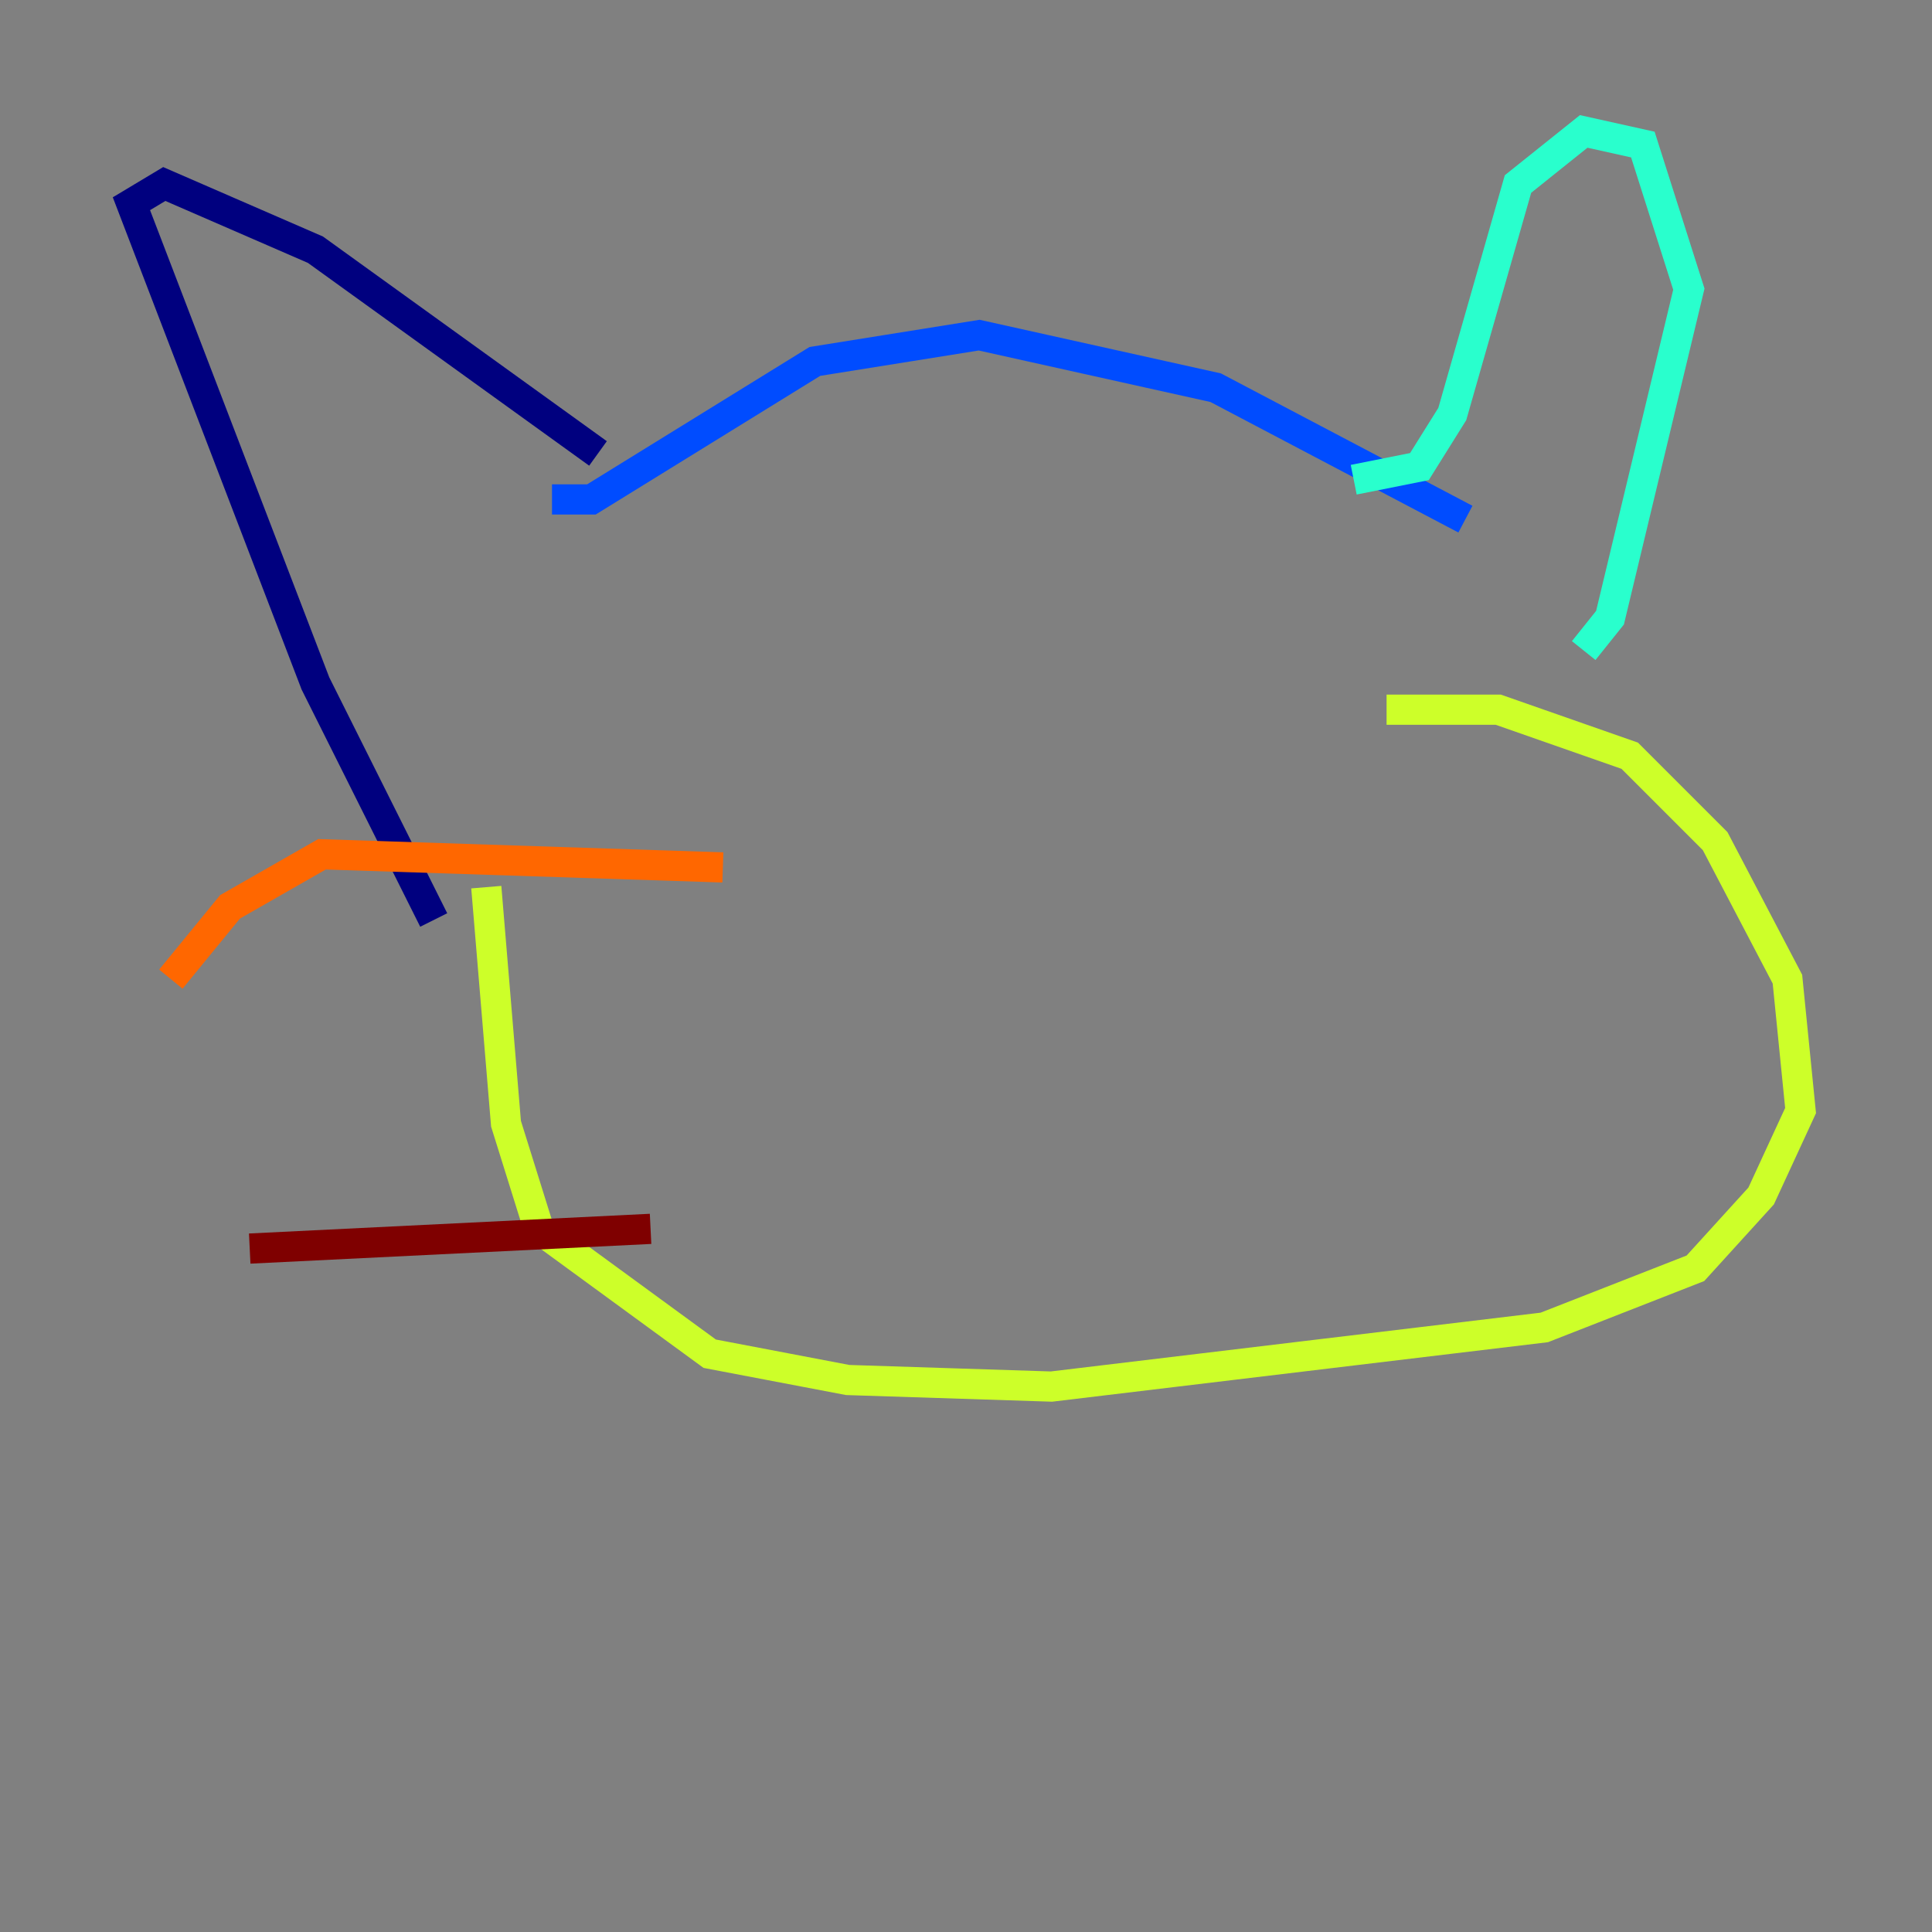 <?xml version="1.0" encoding="utf-8" ?>
<svg baseProfile="tiny" height="128" version="1.2" viewBox="0,0,128,128" width="128" xmlns="http://www.w3.org/2000/svg" xmlns:ev="http://www.w3.org/2001/xml-events" xmlns:xlink="http://www.w3.org/1999/xlink"><rect x="0" y="0" width="128" height="128" fill="#808080" stroke="none"/><defs /><polyline fill="none" points="28.735,60.952 20.898,45.279 8.707,13.497 10.884,12.191 20.898,16.544 39.619,30.041" stroke="#00007f" stroke-width="2" /><polyline fill="none" points="36.571,33.088 39.184,33.088 53.986,23.946 64.871,22.204 80.544,25.687 97.088,34.395" stroke="#004cff" stroke-width="2" /><polyline fill="none" points="89.687,31.782 94.041,30.912 96.218,27.429 100.571,12.191 104.925,8.707 108.844,9.578 111.891,19.157 106.667,40.925 104.925,43.102" stroke="#29ffcd" stroke-width="2" /><polyline fill="none" points="91.864,47.02 99.265,47.02 107.973,50.068 113.633,55.728 118.422,64.871 119.293,73.578 116.68,79.238 112.326,84.027 102.313,87.946 69.66,91.864 56.163,91.429 47.02,89.687 35.701,81.415 33.524,74.449 32.218,58.776" stroke="#cdff29" stroke-width="2" /><polyline fill="none" points="47.891,57.469 21.333,56.599 15.238,60.082 11.32,64.871" stroke="#ff6700" stroke-width="2" /><polyline fill="none" points="43.102,81.415 16.544,82.721" stroke="#7f0000" stroke-width="2" /></svg>